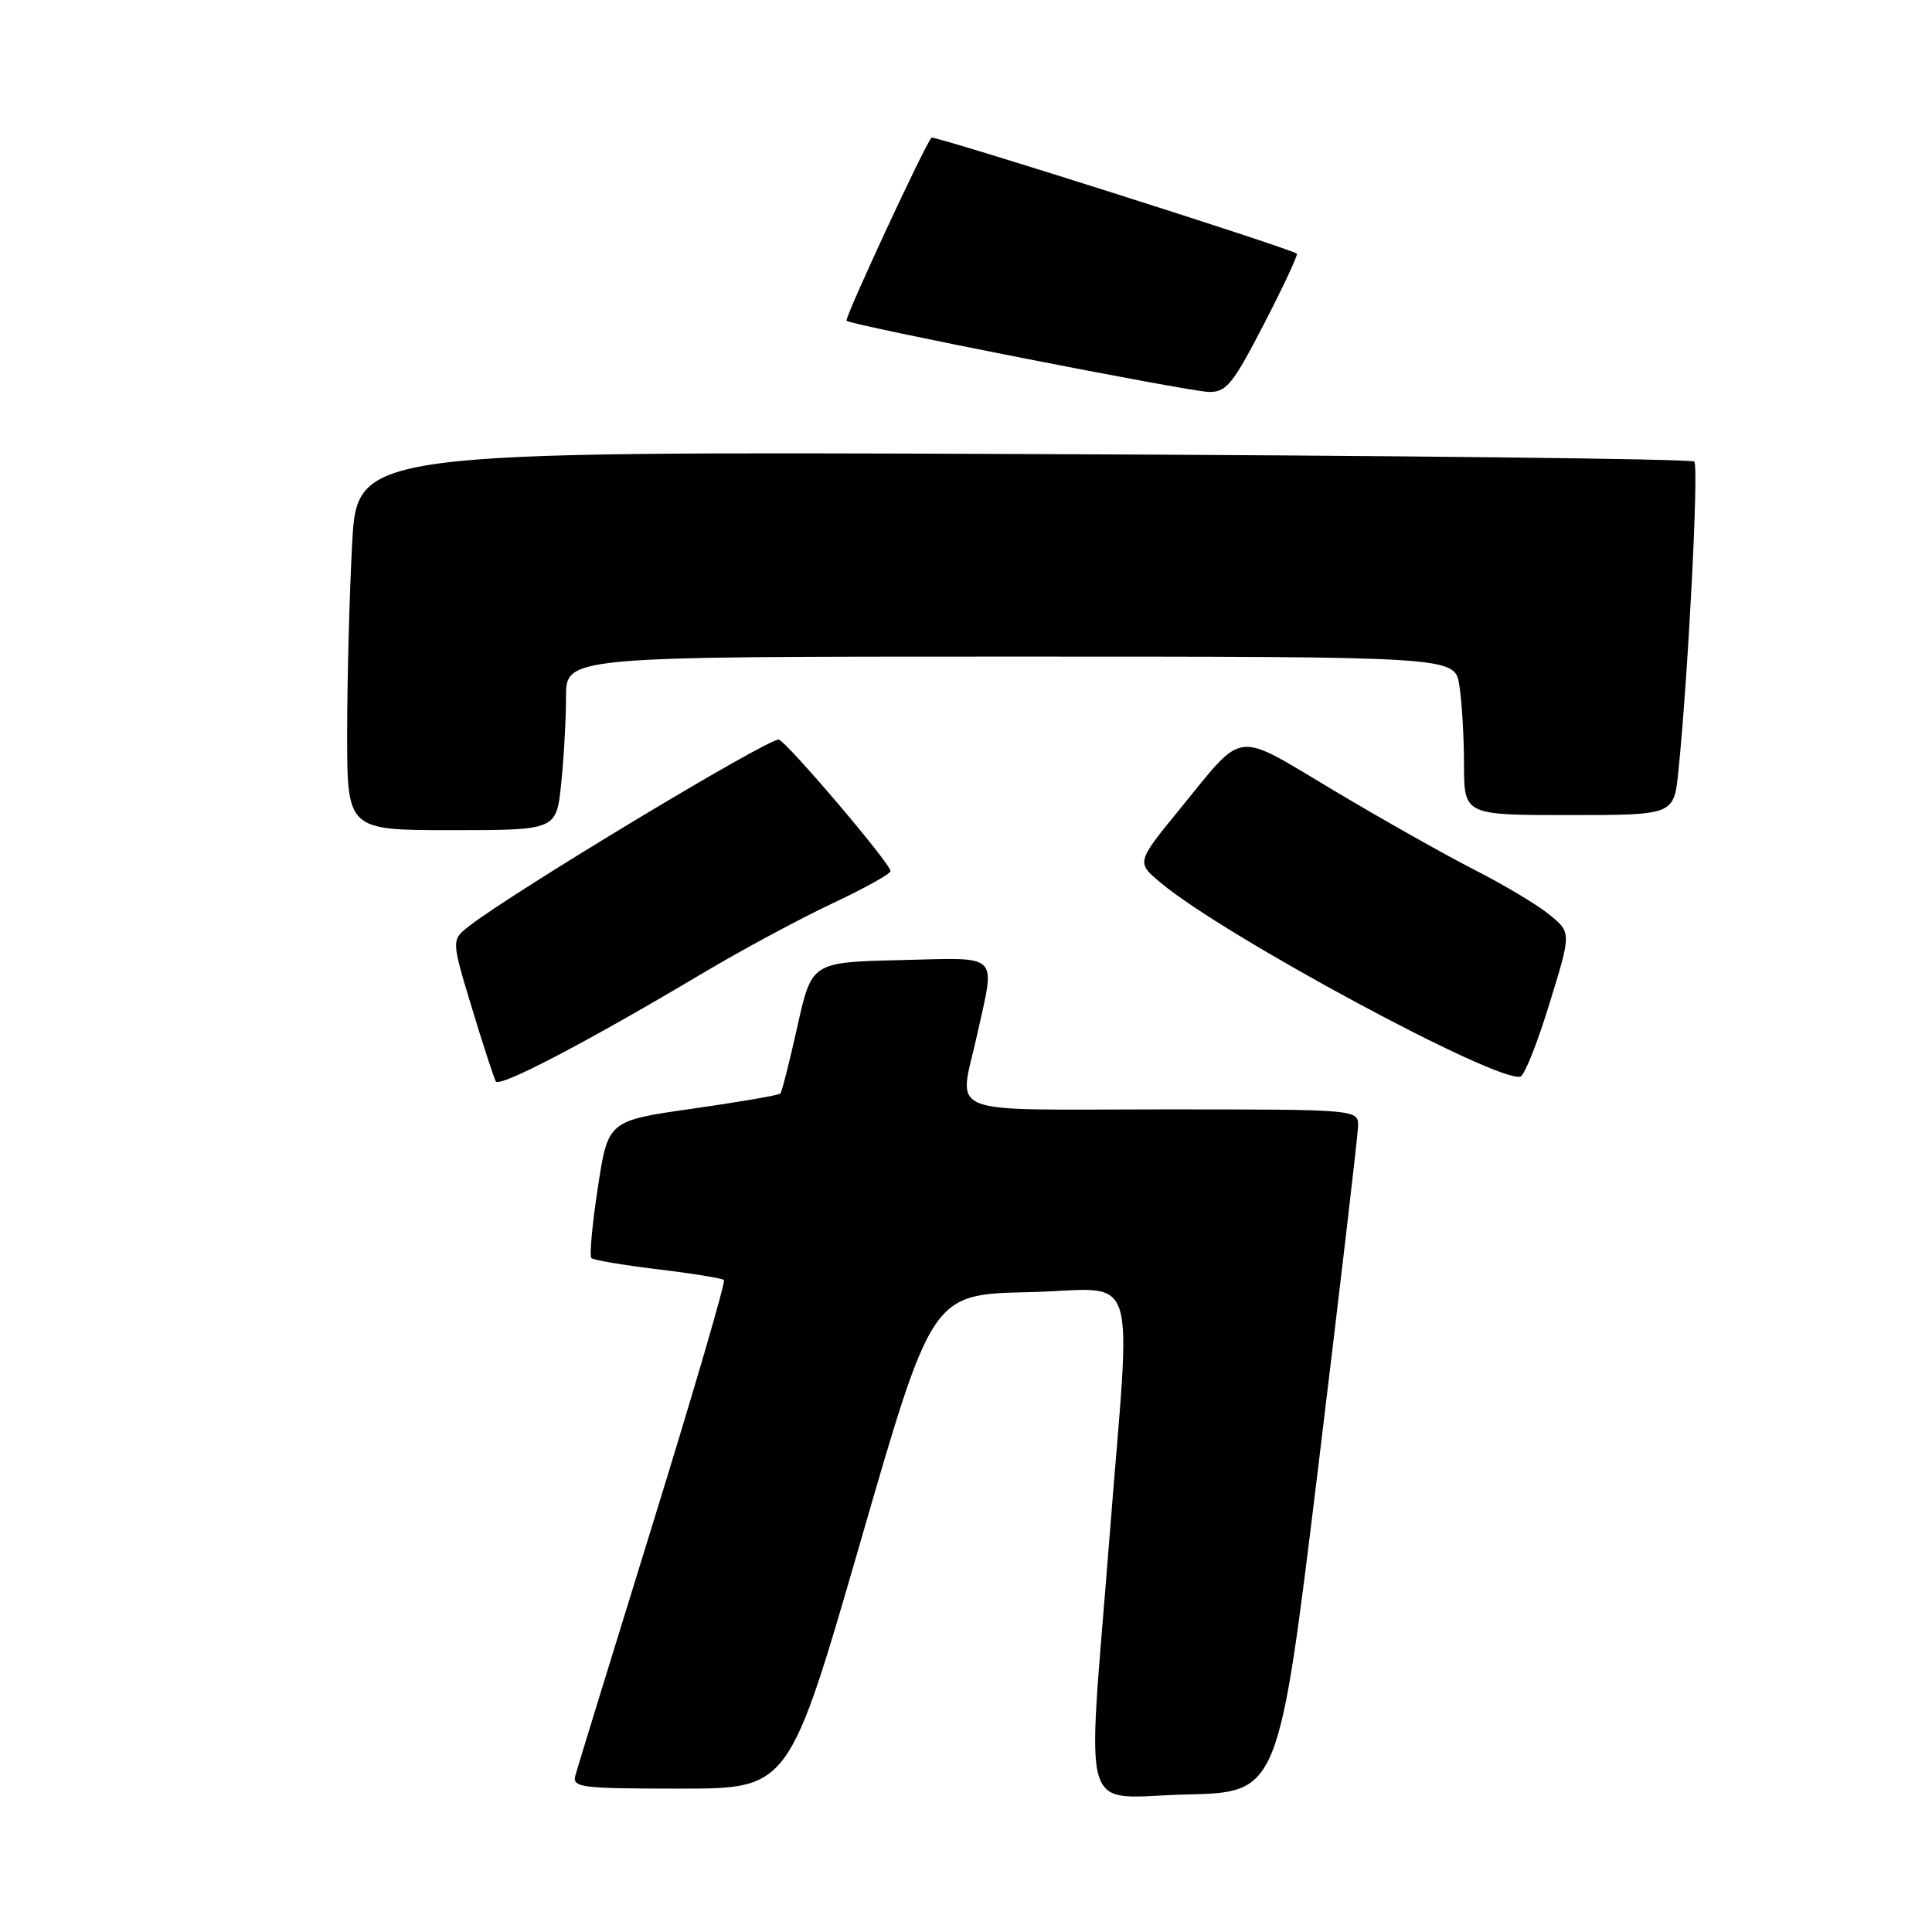 <?xml version="1.0" encoding="UTF-8" standalone="no"?>
<!DOCTYPE svg PUBLIC "-//W3C//DTD SVG 1.1//EN" "http://www.w3.org/Graphics/SVG/1.1/DTD/svg11.dtd" >
<svg xmlns="http://www.w3.org/2000/svg" xmlns:xlink="http://www.w3.org/1999/xlink" version="1.1" viewBox="0 0 256 256">
 <g >
 <path fill="currentColor"
d=" M 174.66 194.50 C 177.53 170.85 179.92 150.49 179.95 149.25 C 180.00 147.00 180.00 147.00 154.00 147.00 C 124.36 147.00 127.06 148.10 129.50 137.00 C 131.89 126.12 132.70 126.90 119.28 127.22 C 107.56 127.50 107.56 127.50 105.66 136.00 C 104.62 140.68 103.60 144.68 103.40 144.90 C 103.20 145.12 97.98 146.02 91.80 146.90 C 80.57 148.50 80.57 148.50 79.22 157.35 C 78.47 162.22 78.09 166.42 78.36 166.70 C 78.64 166.97 82.60 167.64 87.18 168.19 C 91.76 168.74 95.69 169.38 95.93 169.61 C 96.16 169.84 91.94 184.30 86.54 201.76 C 81.14 219.22 76.50 234.29 76.24 235.25 C 75.81 236.86 76.94 237.00 90.16 237.00 C 104.55 237.00 104.55 237.00 114.03 204.25 C 123.50 171.50 123.50 171.50 136.25 171.22 C 151.28 170.89 149.90 166.68 146.99 204.00 C 144.02 242.10 142.81 238.11 157.21 237.78 C 169.42 237.50 169.42 237.50 174.66 194.50 Z  M 93.00 129.02 C 98.22 125.91 105.99 121.73 110.25 119.73 C 114.51 117.73 118.00 115.79 118.00 115.42 C 118.00 114.42 104.02 98.00 103.17 98.00 C 101.47 98.00 67.98 118.18 62.15 122.72 C 59.80 124.55 59.80 124.55 62.52 133.53 C 64.01 138.46 65.45 142.85 65.70 143.29 C 66.20 144.14 77.78 138.08 93.00 129.02 Z  M 205.32 132.96 C 208.21 123.58 208.21 123.58 205.35 121.23 C 203.78 119.94 199.35 117.28 195.50 115.32 C 191.65 113.36 183.21 108.61 176.75 104.75 C 163.35 96.76 165.05 96.55 156.32 107.22 C 150.56 114.27 150.56 114.27 153.82 116.99 C 162.31 124.08 198.50 143.57 201.47 142.65 C 202.01 142.49 203.74 138.13 205.32 132.96 Z  M 74.36 103.85 C 74.71 100.47 75.00 95.30 75.00 92.35 C 75.00 87.00 75.00 87.00 133.87 87.00 C 192.74 87.00 192.74 87.00 193.36 90.75 C 193.70 92.81 193.98 97.54 193.99 101.25 C 194.00 108.00 194.00 108.00 207.90 108.00 C 221.80 108.00 221.80 108.00 222.39 102.25 C 223.70 89.39 225.12 61.78 224.50 61.16 C 224.13 60.80 184.12 60.35 135.58 60.16 C 47.32 59.82 47.32 59.82 46.66 72.07 C 46.30 78.80 46.00 90.09 46.00 97.16 C 46.00 110.00 46.00 110.00 59.86 110.00 C 73.72 110.00 73.72 110.00 74.36 103.85 Z  M 167.49 42.92 C 170.07 37.93 172.02 33.74 171.84 33.61 C 170.73 32.83 123.75 17.92 123.43 18.24 C 122.59 19.08 111.86 42.20 112.17 42.50 C 112.76 43.09 157.42 51.87 160.15 51.93 C 162.50 51.99 163.33 50.96 167.49 42.92 Z "/>
</g>
</svg>